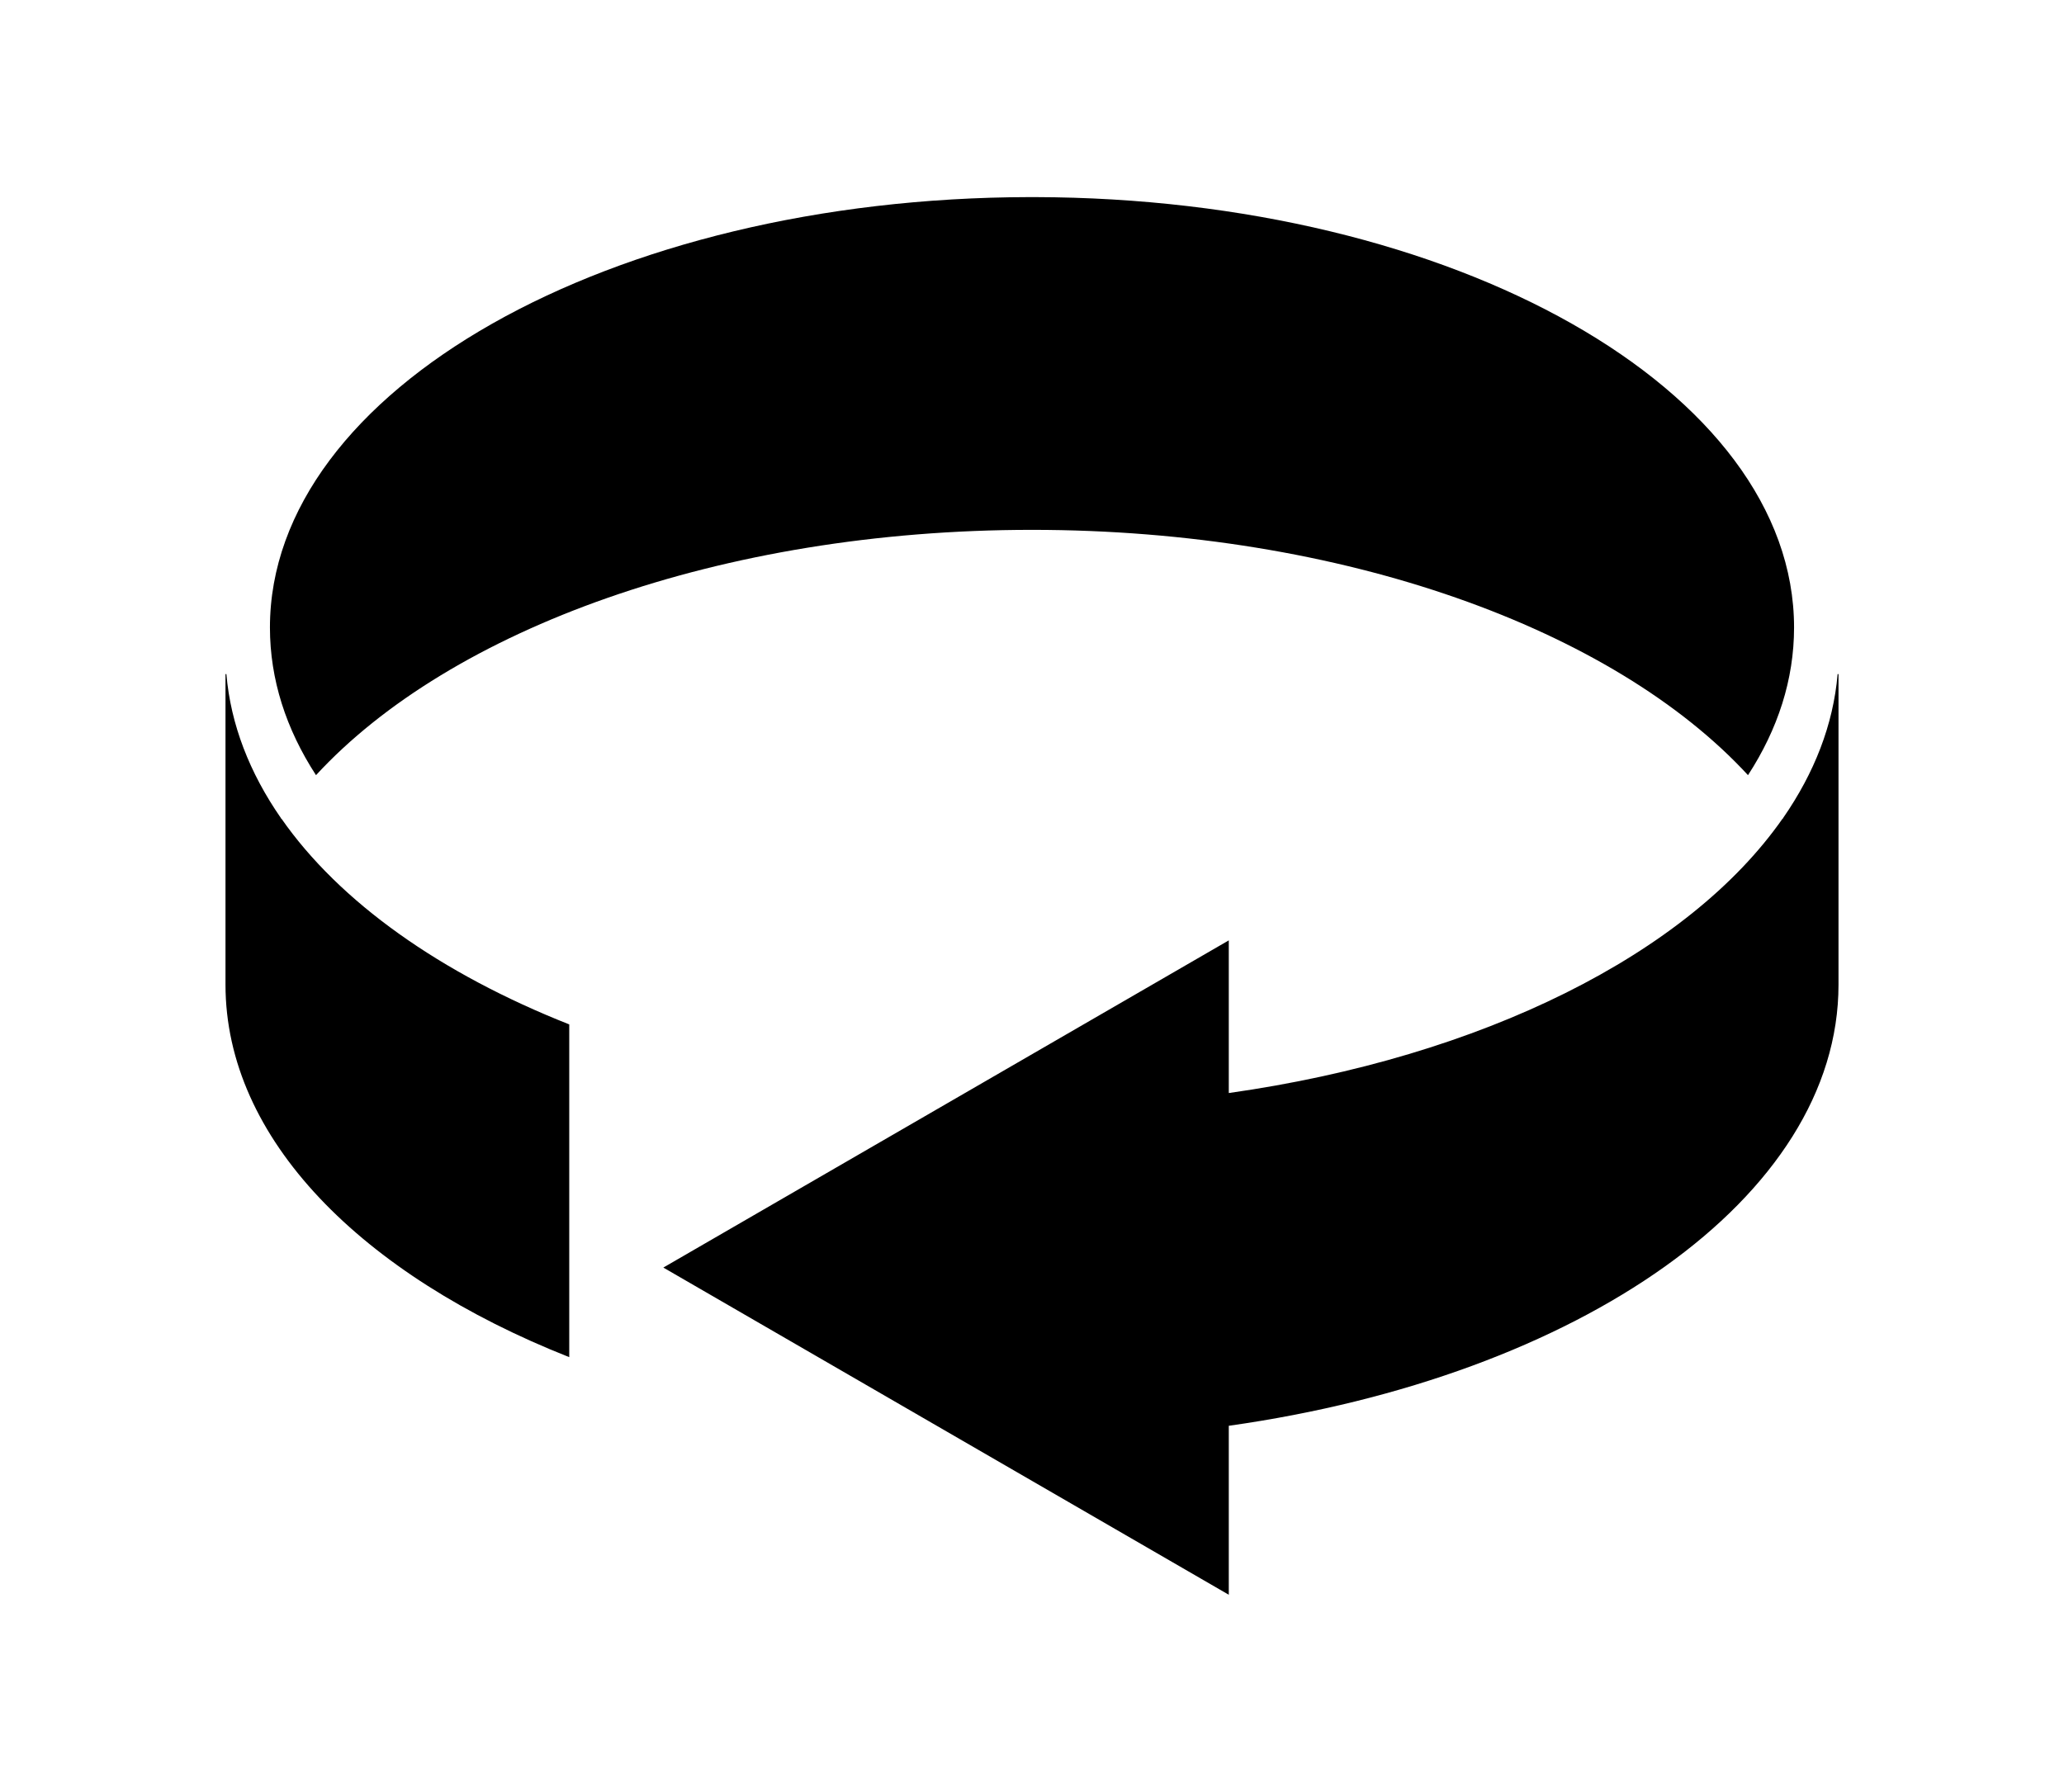 <?xml version="1.0" ?>
<svg xmlns="http://www.w3.org/2000/svg" xmlns:ev="http://www.w3.org/2001/xml-events" xmlns:xlink="http://www.w3.org/1999/xlink" baseProfile="full" enable-background="new 0 0 100 100" height="521px" version="1.1" viewBox="0 0 100 100" width="600px" x="0px" xml:space="preserve" y="0px">
	<defs/>
	<path clip-rule="evenodd" d="M 7.48,35.02 C 7.48,21.78 26.44,11.04 49.86,11 L 50.0,11 L 50.16,11 C 73.57,11.05 92.52,21.78 92.52,35.02 C 92.52,37.92 91.62,40.69 89.95,43.26 C 82.46,35.13 67.38,29.57 50.0,29.57 C 32.62,29.57 17.54,35.13 10.05,43.26 C 8.38,40.69 7.48,37.92 7.48,35.02 M 91.91,45.69 L 91.89,45.67 C 86.63,53.22 75.13,59.0 60.98,61.0 L 60.98,52.48 L 29.43,70.74 L 60.98,89.0 L 60.98,79.57 C 80.52,76.81 95.0,66.83 95.0,54.95 L 95.0,54.64 L 95.0,37.62 L 94.95,37.62 C 94.71,40.44 93.65,43.14 91.91,45.65 L 91.91,45.69 M 24.18,75.74 C 12.58,71.15 5.0,63.55 5.0,54.95 L 5.0,54.64 L 5.0,37.62 L 5.05,37.62 C 5.29,40.44 6.35,43.14 8.09,45.65 L 8.09,45.69 L 8.11,45.67 C 11.36,50.34 17.0,54.33 24.18,57.17 L 24.18,75.74" fill-rule="evenodd"/>
</svg>
